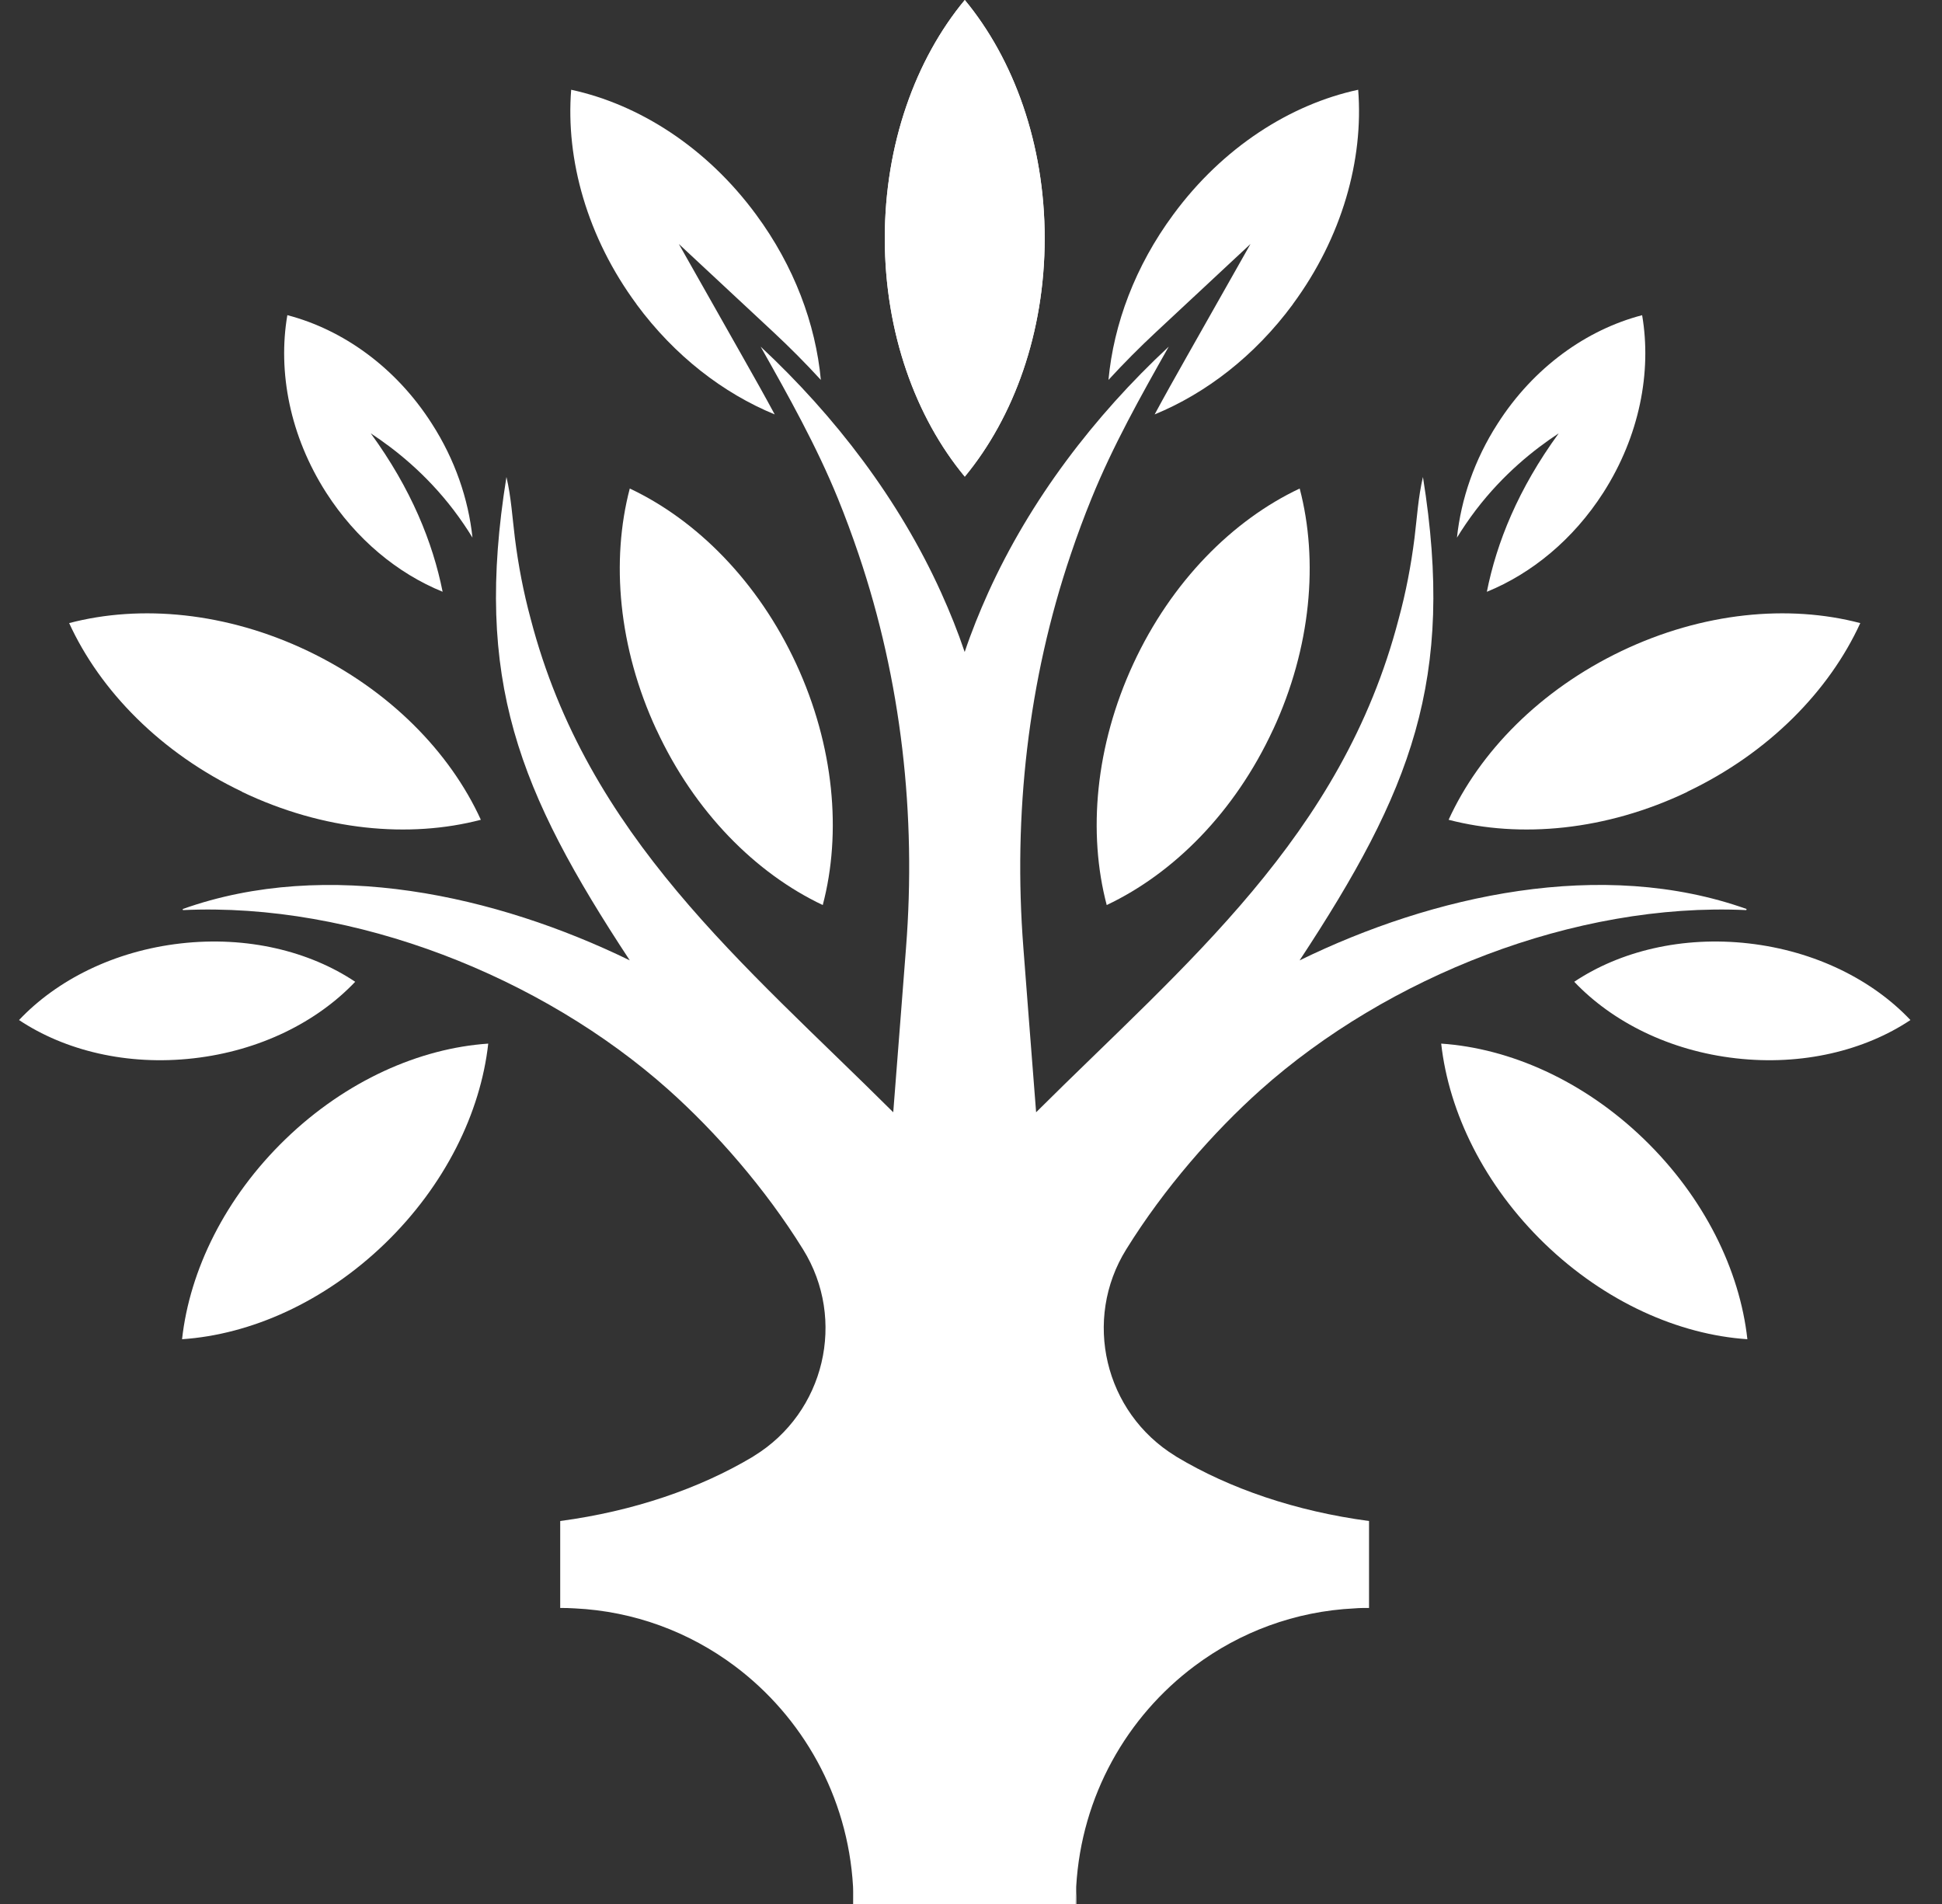 <svg width="51" height="50" viewBox="0 0 51 50" fill="none" xmlns="http://www.w3.org/2000/svg">
<rect x="0" y="0" width="51" height="50" fill="#333333" stroke="none"/>
<path d="M22.419 50H22.405V49.536C22.416 49.691 22.419 49.845 22.419 50Z" fill="white"/>
<path d="M45.868 23.872C45.862 23.886 45.862 23.895 45.862 23.895V23.9C41.351 23.69 36.431 25.656 33.109 28.618C31.87 29.725 30.567 31.211 29.577 32.809C28.431 34.651 29.001 37.091 30.869 38.237C30.88 38.242 30.891 38.251 30.902 38.259C32.295 39.093 34.028 39.686 35.953 39.943V42.226C35.827 42.226 35.701 42.226 35.575 42.237C34.006 42.312 32.561 42.861 31.376 43.747C29.593 45.078 28.401 47.162 28.263 49.539C28.252 49.694 28.25 49.848 28.25 50.003H22.416C22.416 49.848 22.411 49.691 22.402 49.539C22.265 47.165 21.07 45.078 19.29 43.747C18.105 42.861 16.66 42.312 15.091 42.237C14.965 42.229 14.841 42.226 14.712 42.226V39.943C16.635 39.686 18.371 39.09 19.764 38.259C19.778 38.253 19.786 38.242 19.797 38.237C21.665 37.094 22.235 34.651 21.089 32.809C20.099 31.211 18.796 29.725 17.556 28.618C14.235 25.656 9.315 23.69 4.803 23.9V23.895C4.803 23.895 4.803 23.889 4.798 23.872C8.599 22.517 13.039 23.514 16.539 25.22C13.613 20.772 12.441 17.862 13.3 12.526C13.423 13.045 13.456 13.6 13.522 14.13C13.613 14.85 13.747 15.552 13.936 16.25C15.425 21.973 19.534 25.303 23.458 29.209L23.653 26.705L23.793 24.897C24.067 21.402 23.672 17.873 22.548 14.555C22.378 14.053 22.197 13.564 22.005 13.092C21.445 11.717 20.707 10.4 19.975 9.103C21.939 10.933 23.615 13.128 24.717 15.565C24.948 16.076 25.156 16.592 25.334 17.122C25.512 16.592 25.721 16.076 25.951 15.565C27.054 13.128 28.73 10.93 30.693 9.103C29.961 10.397 29.223 11.714 28.664 13.092C28.472 13.564 28.291 14.05 28.121 14.555C26.996 17.873 26.604 21.402 26.876 24.897L27.015 26.705L27.21 29.209C31.135 25.3 35.243 21.973 36.732 16.25C36.922 15.552 37.056 14.85 37.147 14.13C37.212 13.602 37.245 13.048 37.369 12.526C38.224 17.862 37.056 20.772 34.13 25.22C37.629 23.511 42.069 22.517 45.871 23.872H45.868Z" fill="white"/>
<path d="M28.252 50H28.266V49.536C28.255 49.691 28.252 49.845 28.252 50Z" fill="white"/>
<path d="M27.435 6.259C27.435 8.732 26.626 10.957 25.337 12.517C24.045 10.96 23.236 8.732 23.236 6.259C23.236 3.785 24.045 1.557 25.337 0C26.626 1.557 27.435 3.785 27.435 6.259Z" fill="white"/>
<path d="M42.105 12.938C41.315 14.169 40.226 15.06 39.047 15.541C39.304 14.249 39.869 12.841 40.934 11.38C40.286 11.806 39.483 12.446 38.761 13.39C38.572 13.639 38.408 13.882 38.262 14.119C38.369 13.109 38.72 12.073 39.329 11.127C40.278 9.641 41.671 8.656 43.125 8.277C43.38 9.768 43.056 11.452 42.105 12.938Z" fill="white"/>
<path d="M27.435 6.259C27.435 8.732 26.626 10.957 25.337 12.517C24.045 10.96 23.236 8.732 23.236 6.259C23.236 3.785 24.045 1.557 25.337 0C26.626 1.557 27.435 3.785 27.435 6.259Z" fill="white"/>
<path d="M33.43 19.165C32.429 21.327 30.822 22.936 29.064 23.767C28.565 21.873 28.762 19.593 29.763 17.431C30.764 15.27 32.374 13.657 34.132 12.829C34.629 14.723 34.434 17.003 33.433 19.162L33.43 19.165Z" fill="white"/>
<path d="M44.315 20.794C42.179 21.815 39.924 22.02 38.043 21.528C38.855 19.748 40.446 18.119 42.582 17.097C44.718 16.076 46.975 15.869 48.854 16.363C48.04 18.141 46.452 19.772 44.312 20.791L44.315 20.794Z" fill="white"/>
<path d="M45.588 27.792C43.843 27.594 42.341 26.834 41.342 25.782C42.544 24.979 44.181 24.576 45.925 24.775C47.669 24.974 49.175 25.733 50.171 26.787C48.969 27.588 47.332 27.991 45.588 27.792Z" fill="white"/>
<path d="M40.569 32.663C38.981 31.128 38.051 29.22 37.848 27.406C39.65 27.528 41.584 28.378 43.172 29.913C44.759 31.448 45.689 33.358 45.889 35.169C44.087 35.048 42.157 34.195 40.566 32.66L40.569 32.663Z" fill="white"/>
<path d="M33.951 7.992C32.95 9.348 31.672 10.328 30.323 10.883C30.583 10.399 30.866 9.897 31.167 9.364L32.84 6.407L30.364 8.715C29.925 9.124 29.508 9.544 29.11 9.977C29.247 8.508 29.812 6.987 30.814 5.632C32.111 3.87 33.885 2.741 35.668 2.357C35.813 4.191 35.248 6.231 33.951 7.989V7.992Z" fill="white"/>
<path d="M8.566 12.937C9.356 14.168 10.445 15.06 11.624 15.54C11.366 14.248 10.801 12.84 9.737 11.38C10.384 11.805 11.188 12.445 11.909 13.389C12.098 13.638 12.263 13.881 12.408 14.118C12.301 13.108 11.95 12.072 11.341 11.126C10.393 9.64 8.999 8.655 7.546 8.276C7.291 9.767 7.614 11.451 8.566 12.937Z" fill="white"/>
<path d="M17.241 19.165C18.242 21.327 19.849 22.936 21.607 23.767C22.106 21.873 21.909 19.593 20.908 17.431C19.907 15.27 18.297 13.657 16.539 12.829C16.042 14.723 16.237 17.003 17.238 19.162L17.241 19.165Z" fill="white"/>
<path d="M6.355 20.794C8.492 21.815 10.746 22.02 12.628 21.528C11.816 19.748 10.225 18.119 8.089 17.097C5.952 16.076 3.695 15.869 1.816 16.363C2.631 18.141 4.219 19.772 6.358 20.791L6.355 20.794Z" fill="white"/>
<path d="M5.083 27.792C6.827 27.594 8.33 26.834 9.328 25.782C8.127 24.979 6.49 24.576 4.746 24.775C3.001 24.974 1.496 25.733 0.5 26.787C1.701 27.588 3.339 27.991 5.083 27.792Z" fill="white"/>
<path d="M10.102 32.663C11.69 31.128 12.62 29.22 12.822 27.406C11.021 27.528 9.087 28.378 7.499 29.913C5.911 31.448 4.981 33.358 4.781 35.169C6.583 35.048 8.514 34.195 10.105 32.66L10.102 32.663Z" fill="white"/>
<path d="M16.717 7.992C17.718 9.348 18.996 10.328 20.345 10.883C20.085 10.399 19.802 9.897 19.5 9.364L17.827 6.407L20.304 8.715C20.743 9.124 21.16 9.544 21.557 9.977C21.42 8.508 20.855 6.987 19.854 5.632C18.557 3.87 16.782 2.741 15 2.357C14.854 4.191 15.419 6.231 16.717 7.989V7.992Z" fill="white"/>
</svg>
